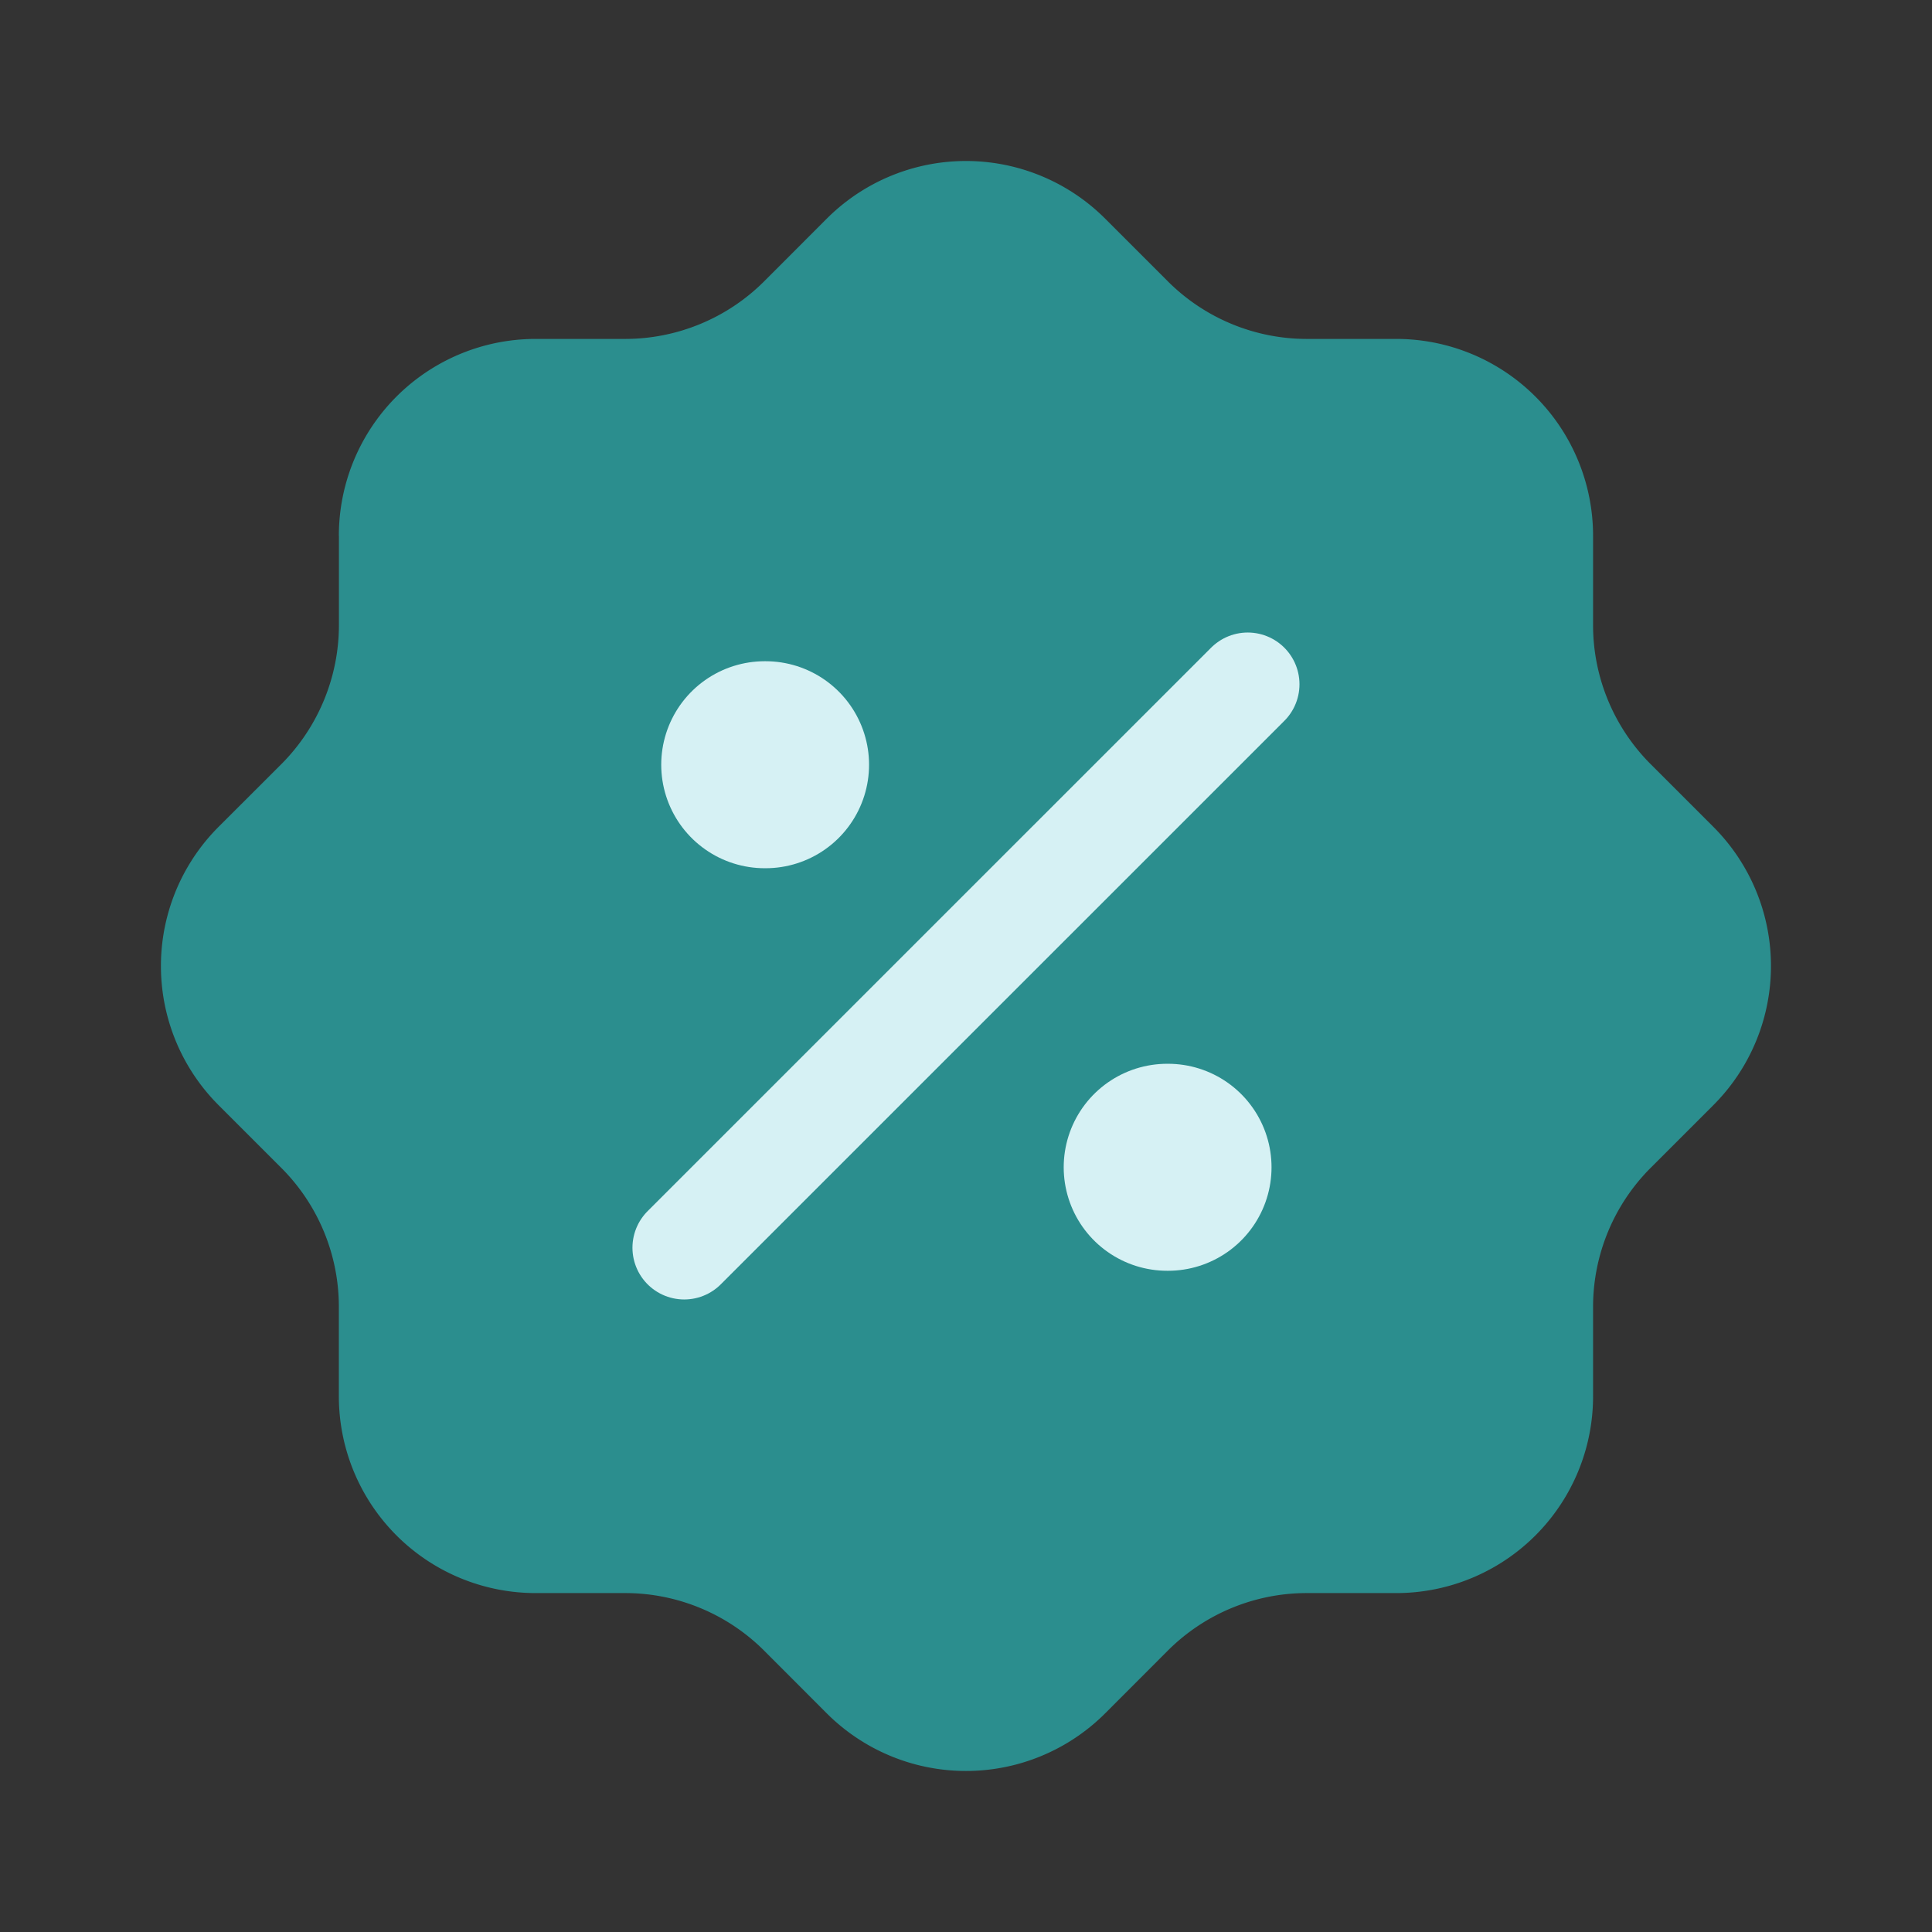 <svg width="28" height="28" viewBox="0 0 28 28" fill="none" xmlns="http://www.w3.org/2000/svg">
    <rect x="0" y="0" width="28" height="28" fill="#333333" stroke="none"/>
    <path d="M4.911 7.764a2.852 2.852 0 0 1 2.853-2.852H9.06c.753 0 1.476-.299 2.01-.83l.907-.908a2.853 2.853 0 0 1 4.045 0l.908.908c.534.531 1.256.83 2.01.83h1.296a2.853 2.853 0 0 1 2.852 2.852V9.06c0 .754.299 1.476.83 2.01l.907.907a2.853 2.853 0 0 1 0 4.046l-.907.907a2.852 2.852 0 0 0-.83 2.01v1.296a2.852 2.852 0 0 1-2.852 2.852h-1.297a2.85 2.85 0 0 0-2.01.83l-.907.908a2.854 2.854 0 0 1-4.045 0l-.907-.908a2.851 2.851 0 0 0-2.01-.83H7.764a2.852 2.852 0 0 1-2.853-2.852V18.94c0-.754-.298-1.476-.83-2.01l-.907-.907a2.852 2.852 0 0 1 0-4.046l.908-.907c.53-.534.829-1.256.83-2.01V7.764z" fill="#2B8E8E"/>
    <path d="M11.083 11.083h.012M16.916 16.917h.012" stroke="#D6F1F4" stroke-width="3" stroke-linecap="round" stroke-linejoin="round"/>
    <path d="m18.083 9.917-8.167 8.166" stroke="#D6F1F4" stroke-width="1.5" stroke-linecap="round"/>
</svg>

